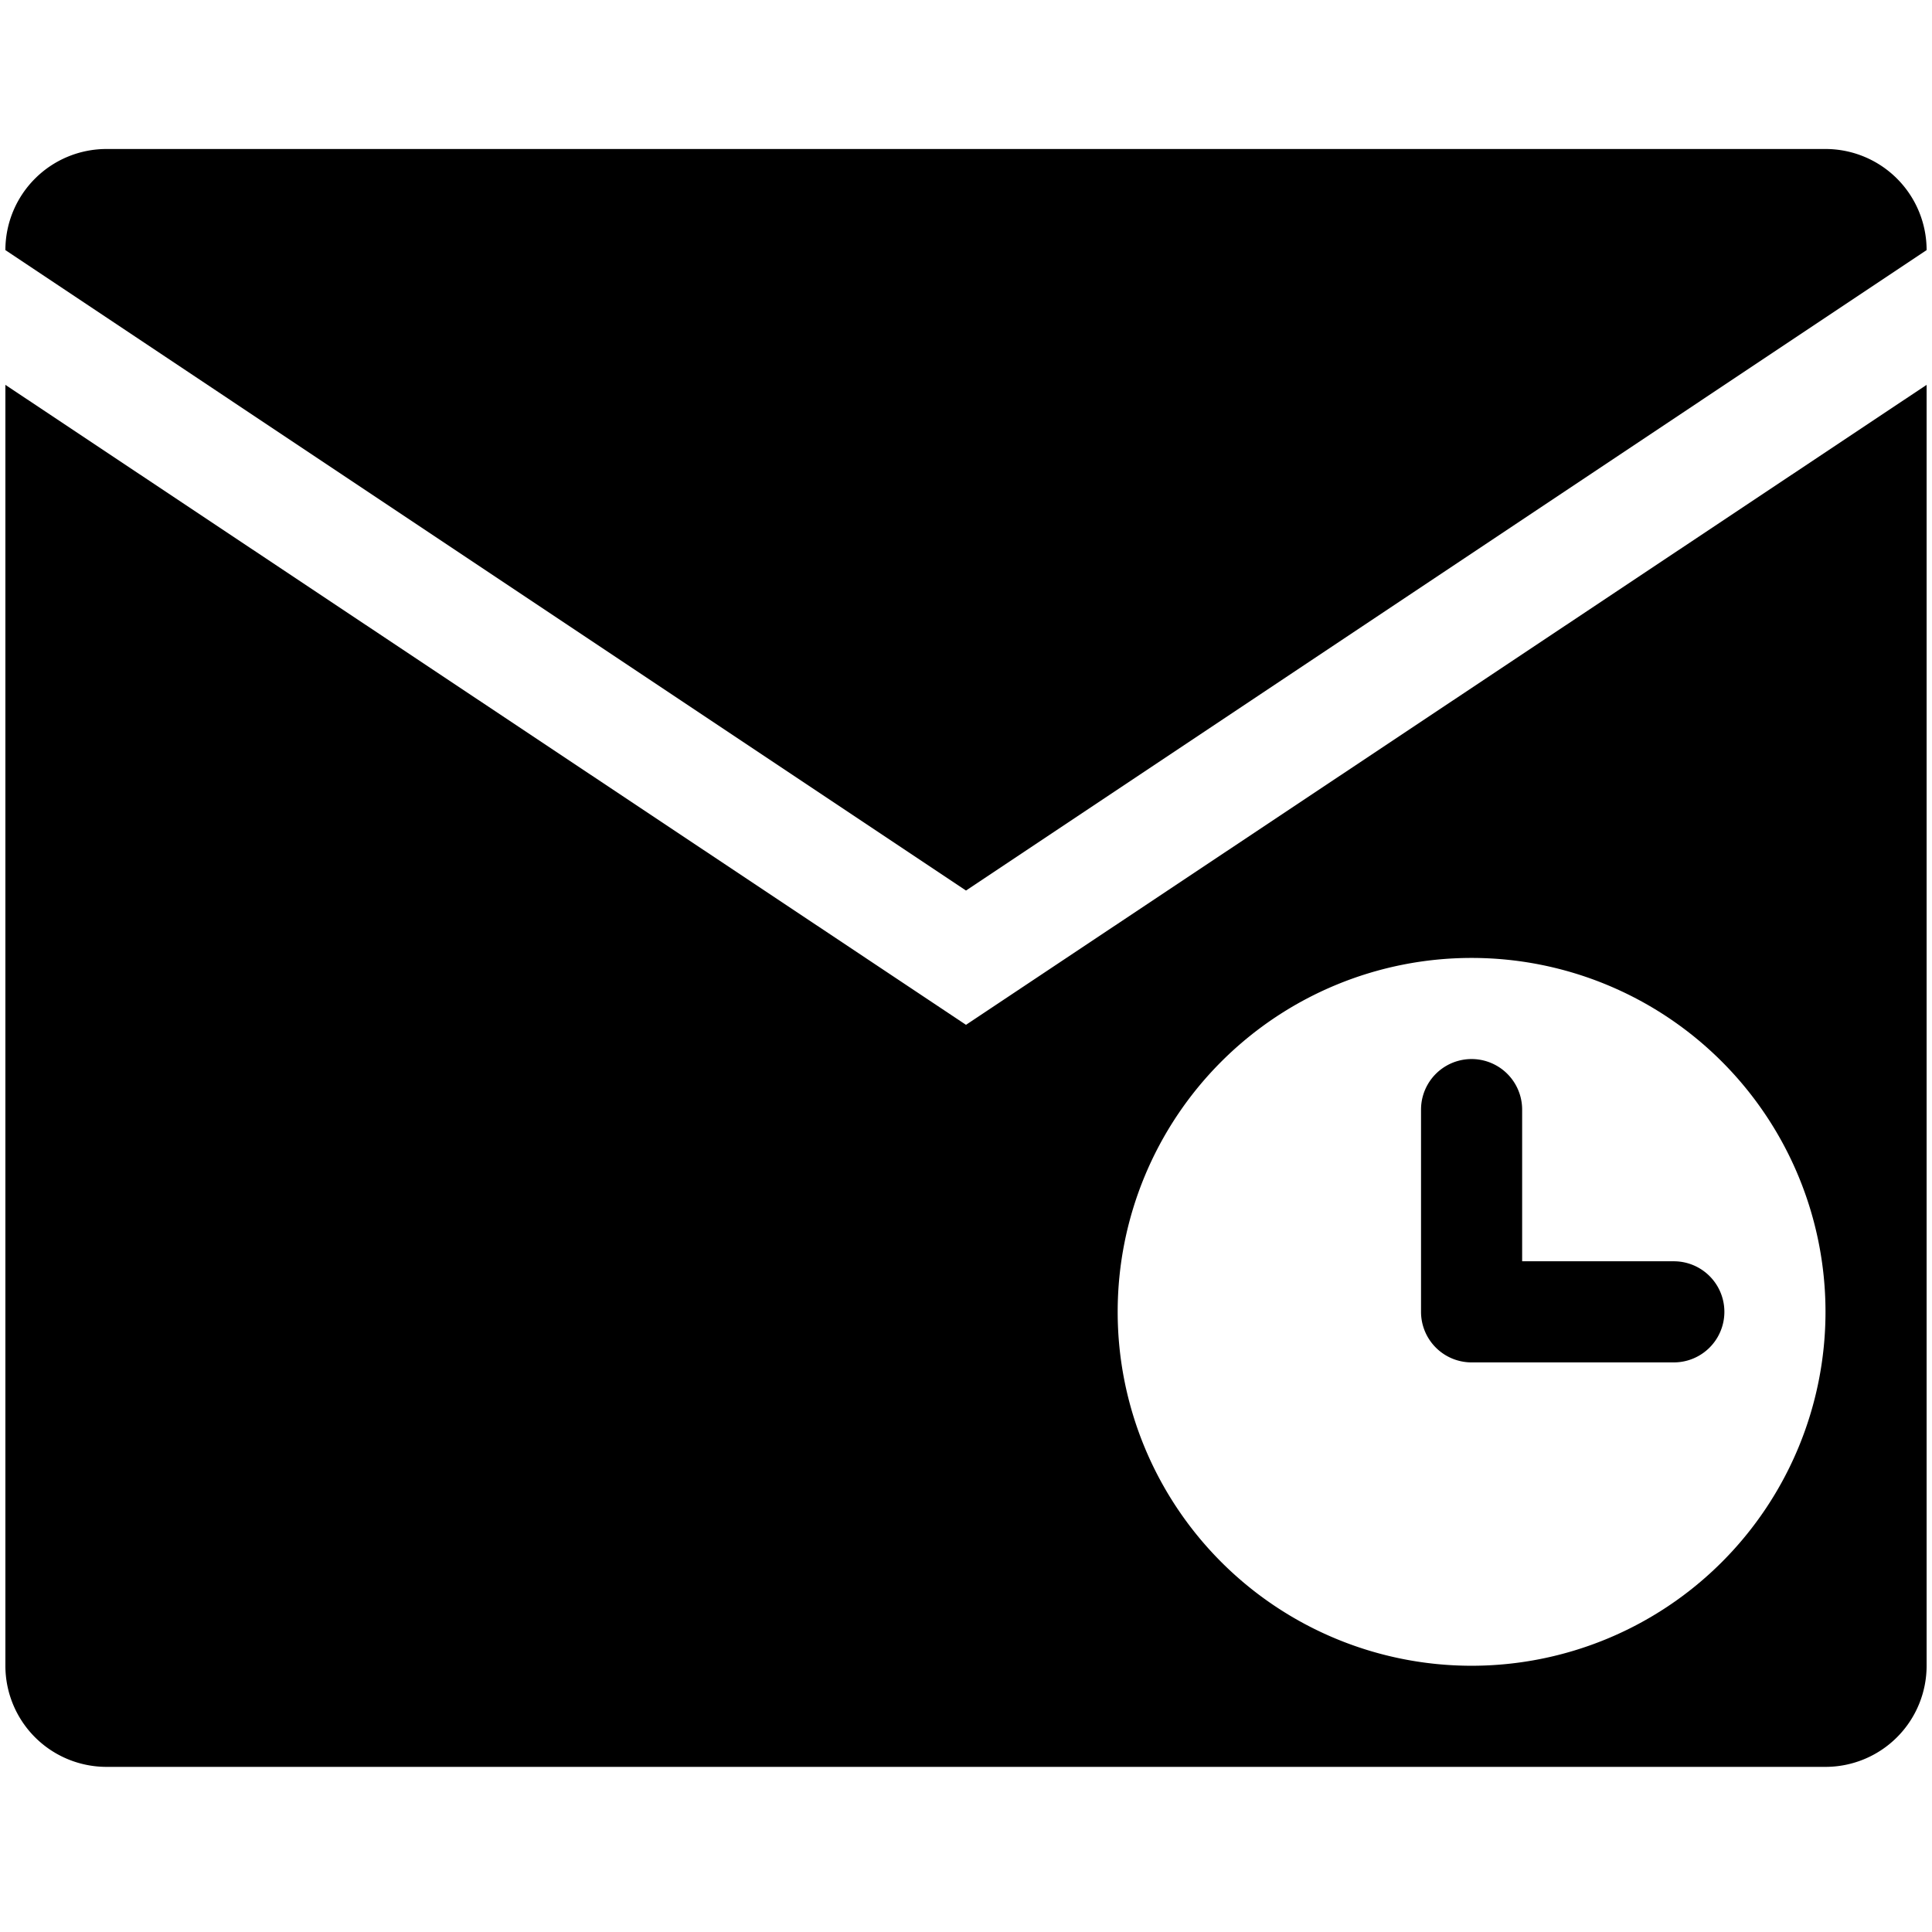 <?xml version="1.0" standalone="no"?><!DOCTYPE svg PUBLIC "-//W3C//DTD SVG 1.1//EN" "http://www.w3.org/Graphics/SVG/1.1/DTD/svg11.dtd"><svg class="icon" width="200px" height="200.00px" viewBox="0 0 1024 1024" version="1.1" xmlns="http://www.w3.org/2000/svg"><path d="M1021.144 132.565L512 472.003 2.856 132.565a53.594 53.594 0 0 1 53.594-53.594h911.1a53.594 53.594 0 0 1 53.594 53.594z m0 71.414V882.883a53.594 53.594 0 0 1-53.594 53.594H56.45a53.594 53.594 0 0 1-53.594-53.594V203.979l509.144 339.197L1021.144 203.979zM806.768 668.506h80.391a26.797 26.797 0 0 1 0 53.594h-107.188a26.797 26.797 0 0 1-26.797-26.797v-107.188a26.797 26.797 0 0 1 53.594 0v80.391z m-26.797 214.377a187.579 187.579 0 1 0 0-375.159 187.579 187.579 0 0 0 0 375.159z" /></svg>